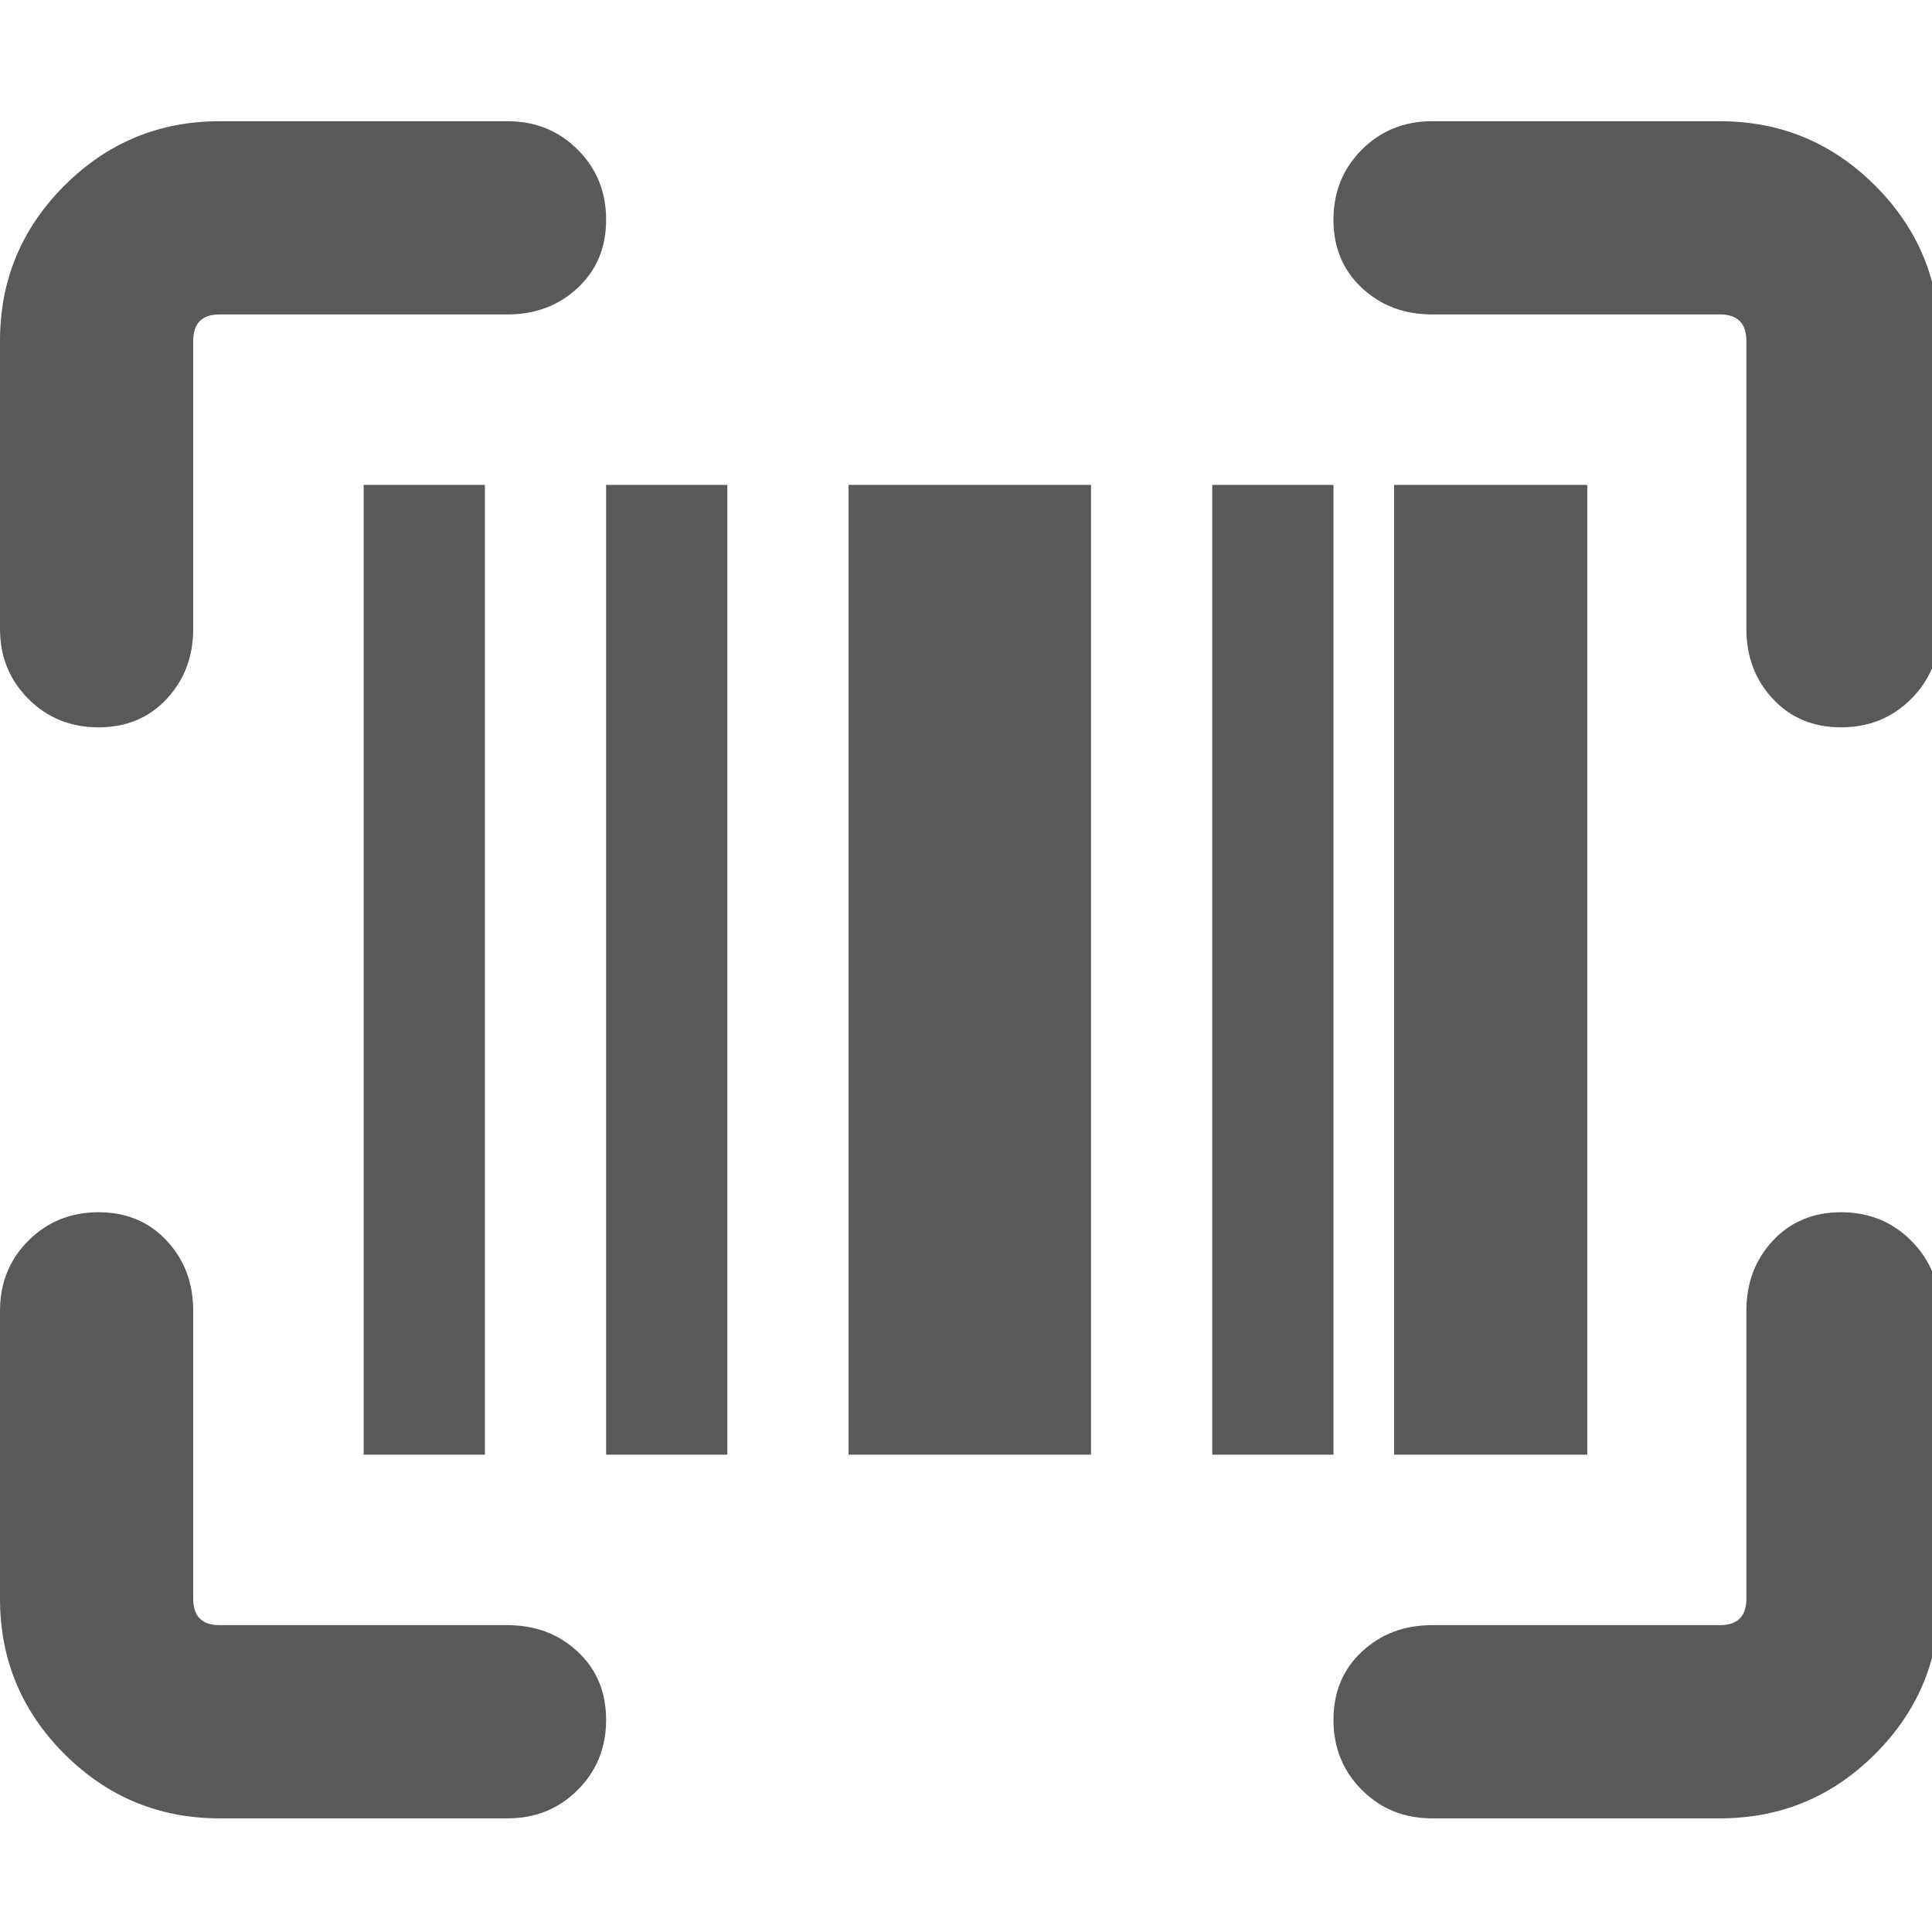 <svg xmlns="http://www.w3.org/2000/svg" version="1.1" xmlns:xlink="http://www.w3.org/1999/xlink" viewBox="0 0 510 510" preserveAspectRatio="xMidYMid">
                    <defs><style>.cls-1{fill:#595959;}</style></defs>
                    <title>bar-code</title>
                    <g id="Layer_2" data-name="Layer 2"><g id="bar-code">
                    <path class="cls-1" d="M224 128h64v256h-64V128zm-96 256H96V128h32v256zm32-256h32v256h-32V128zm259 256h-51V128h51v256zm-67 0h-32V128h32v256zM454 32q24 0 41 17t17 41v76q0 11-7.5 18.5T486 192t-18-7.5-7-18.5V90q0-7-7-7h-76q-11 0-18.5-7T352 58t7.5-18.5T378 32h76zM26 192q-11 0-18.5-7.5T0 166V90q0-24 17-41t41-17h76q11 0 18.5 7.5T160 58t-7.5 18-18.5 7H58q-7 0-7 7v76q0 11-7 18.5T26 192zm460 128q11 0 18.5 7.5T512 346v76q0 24-17 41t-41 17h-76q-11 0-18.5-7.5T352 454t7.5-18 18.5-7h76q7 0 7-7v-76q0-11 7-18.5t18-7.5zM134 429q11 0 18.5 7t7.5 18-7.5 18.5T134 480H58q-24 0-41-17T0 422v-76q0-11 7.5-18.5T26 320t18 7.5 7 18.5v76q0 7 7 7h76z"></path>
                    </g></g>
                    </svg>